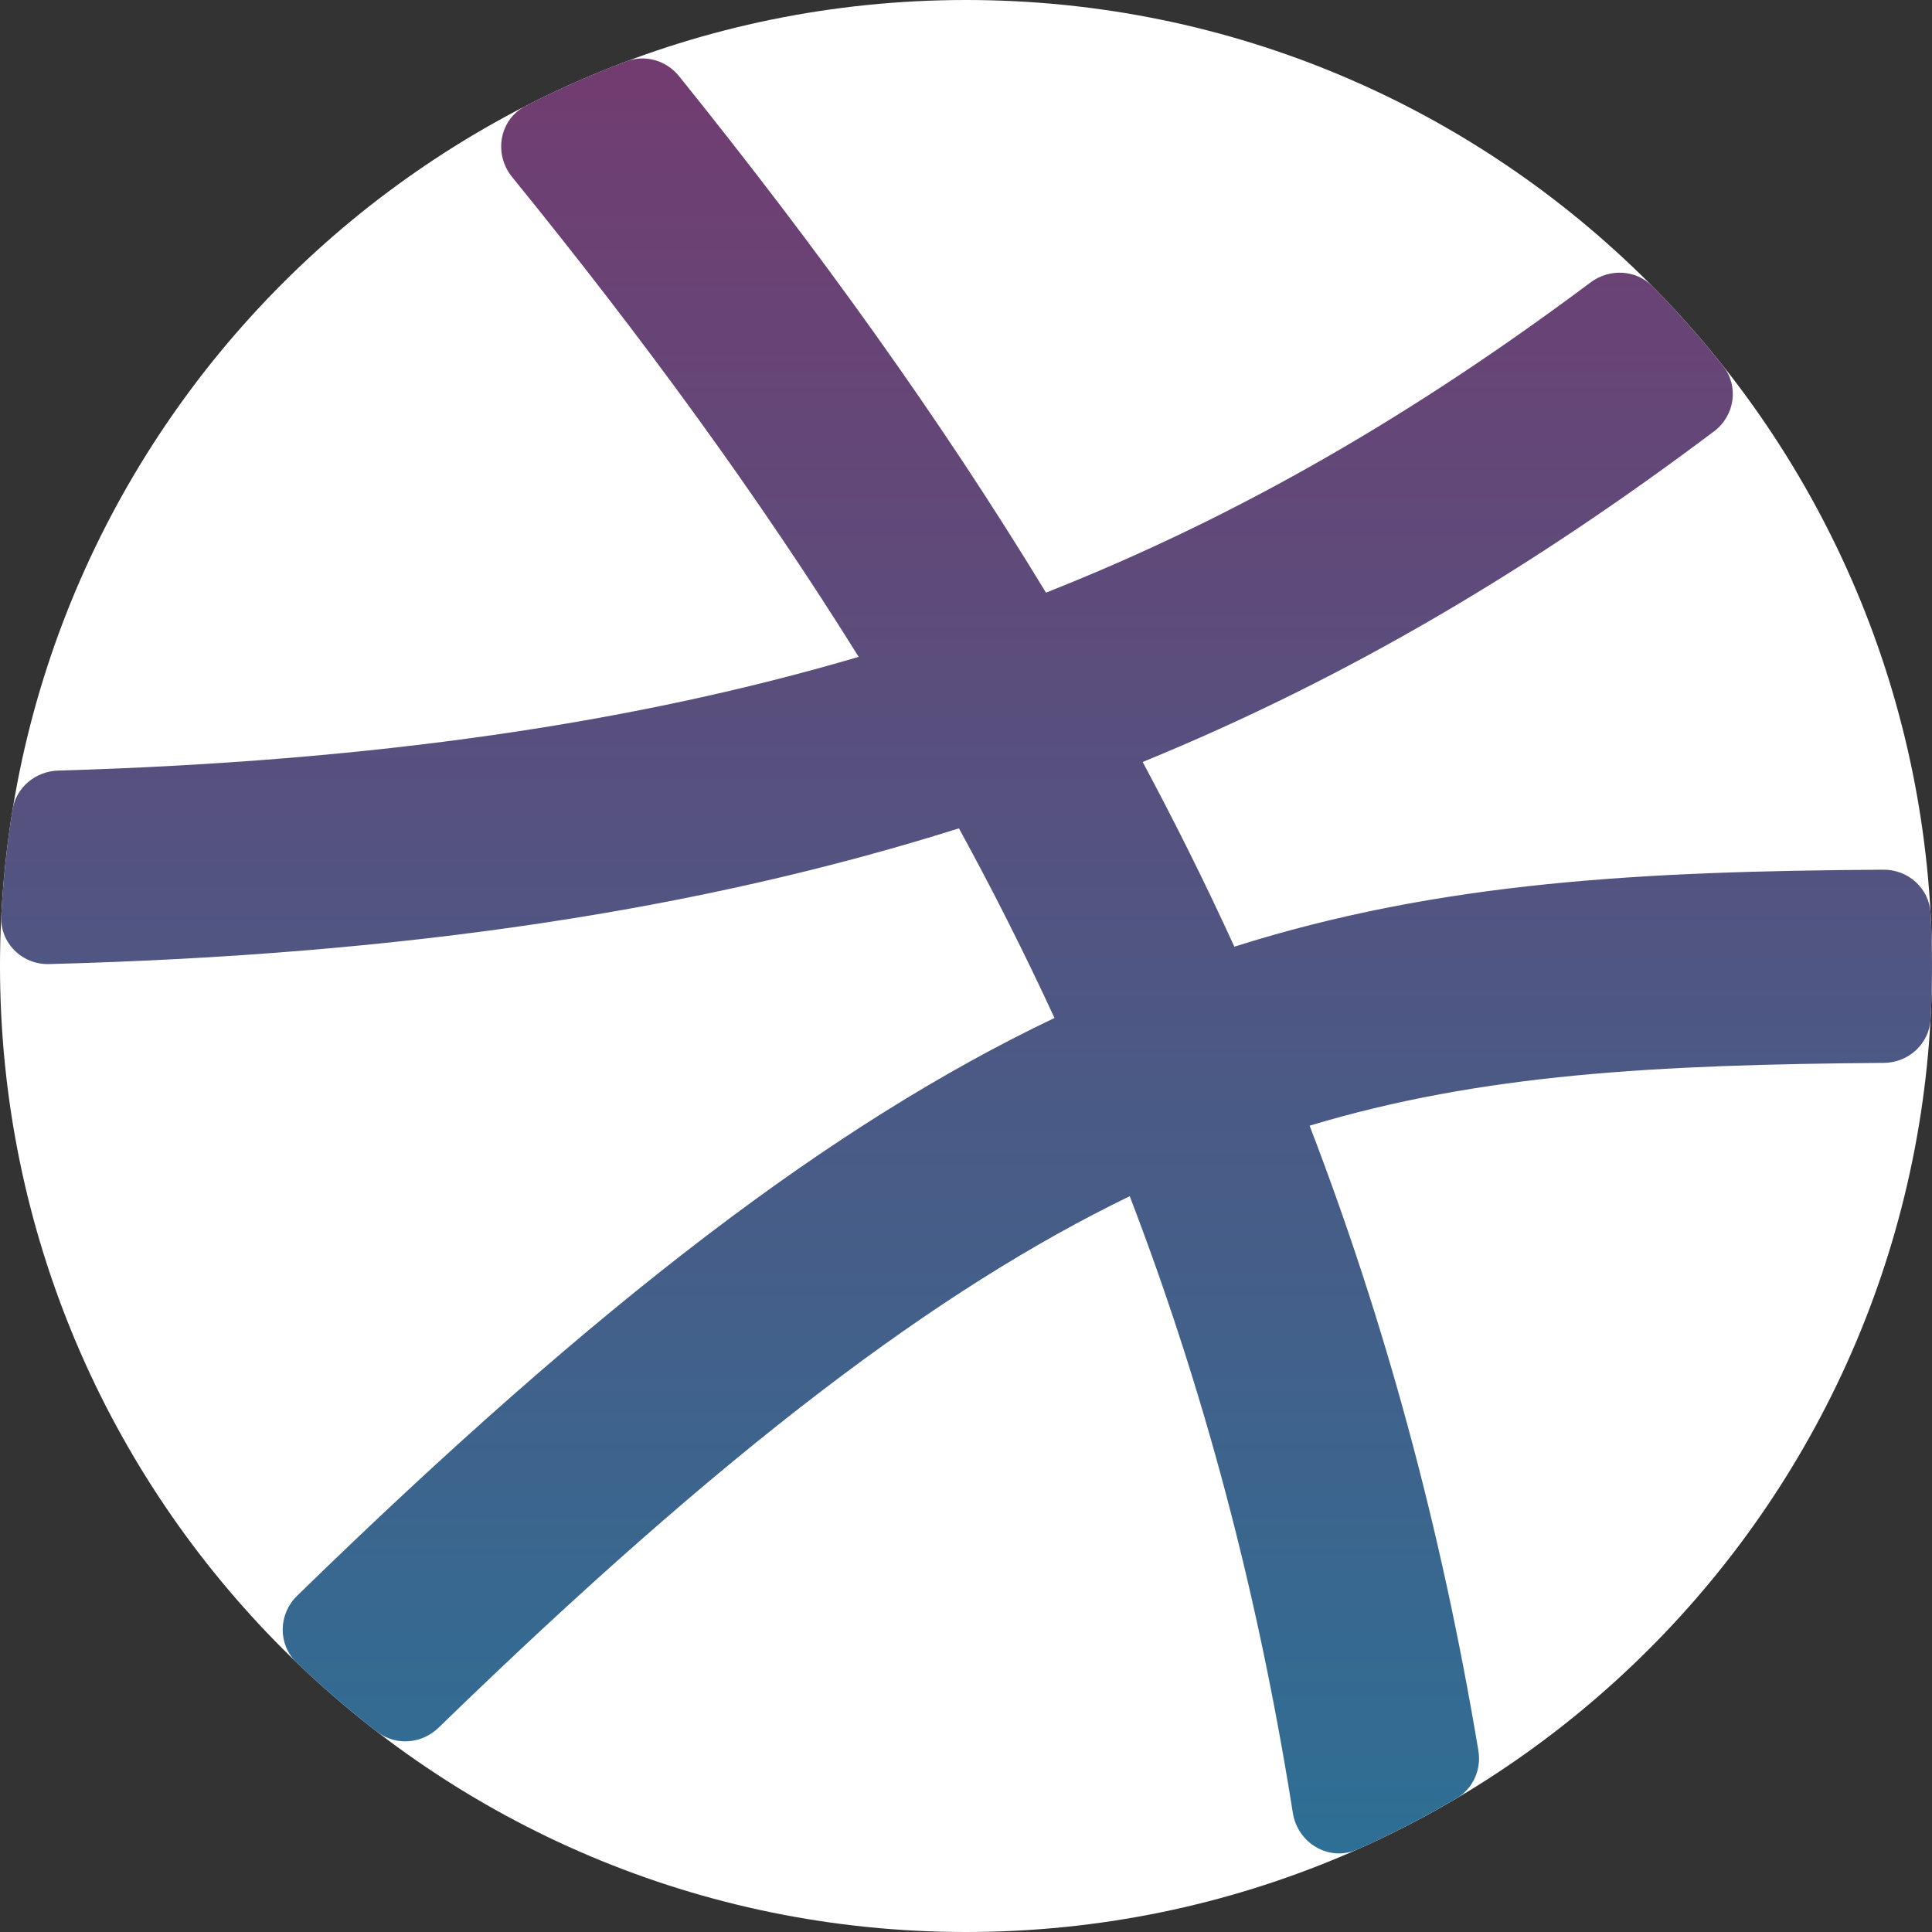<svg width="20" height="20" viewBox="0 0 20 20" fill="none" xmlns="http://www.w3.org/2000/svg">
<rect x="0" y="0" width="20" height="20" fill="#333333" stroke="none"/>
<path d="M10 20C15.523 20 20 15.523 20 10C20 4.477 15.523 0 10 0C4.477 0 0 4.477 0 10C0 15.523 4.477 20 10 20Z" fill="white"/>
<path d="M14.05 19.146C13.758 19.275 13.432 19.081 13.383 18.765C13.021 16.476 12.46 14.376 11.695 12.383C9.722 13.339 7.522 14.988 4.54 17.885C4.367 18.053 4.098 18.076 3.906 17.929C3.614 17.705 3.335 17.464 3.07 17.21C2.874 17.021 2.881 16.709 3.076 16.519C6.198 13.478 8.618 11.634 10.916 10.538C10.61 9.875 10.281 9.222 9.927 8.575C7.244 9.42 4.201 9.883 0.509 9.98C0.23 9.988 -0.001 9.762 0.013 9.483C0.032 9.109 0.072 8.741 0.13 8.38C0.168 8.149 0.369 7.984 0.602 7.977C3.881 7.881 6.559 7.485 8.889 6.8C7.857 5.144 6.662 3.507 5.301 1.832C5.107 1.593 5.169 1.236 5.443 1.096C5.779 0.923 6.127 0.769 6.485 0.635C6.68 0.562 6.898 0.626 7.029 0.788C8.468 2.575 9.735 4.336 10.828 6.135C12.857 5.333 14.668 4.267 16.465 2.924C16.66 2.778 16.933 2.789 17.105 2.963C17.363 3.224 17.608 3.499 17.836 3.787C18.004 3.998 17.959 4.303 17.744 4.465C15.882 5.865 13.973 7.011 11.829 7.888C12.166 8.518 12.483 9.154 12.778 9.8C14.915 9.123 17.021 9.019 19.496 9.003C19.754 9.001 19.971 9.196 19.985 9.453C19.995 9.634 20 9.816 20 10C20 10.185 19.995 10.369 19.985 10.551C19.971 10.807 19.755 11.002 19.499 11.003C17.14 11.021 15.338 11.117 13.557 11.653C14.334 13.674 14.917 15.806 15.304 18.122C15.337 18.318 15.249 18.516 15.077 18.617C14.746 18.812 14.403 18.989 14.05 19.146Z" fill="url(#paint0_linear_2)"/>
<defs>
<linearGradient id="paint0_linear_2" x1="10.006" y1="0.605" x2="10.006" y2="19.186" gradientUnits="userSpaceOnUse">
<stop stop-color="#723C70"/>
<stop offset="1" stop-color="#2E6F95"/>
</linearGradient>
</defs>
</svg>
